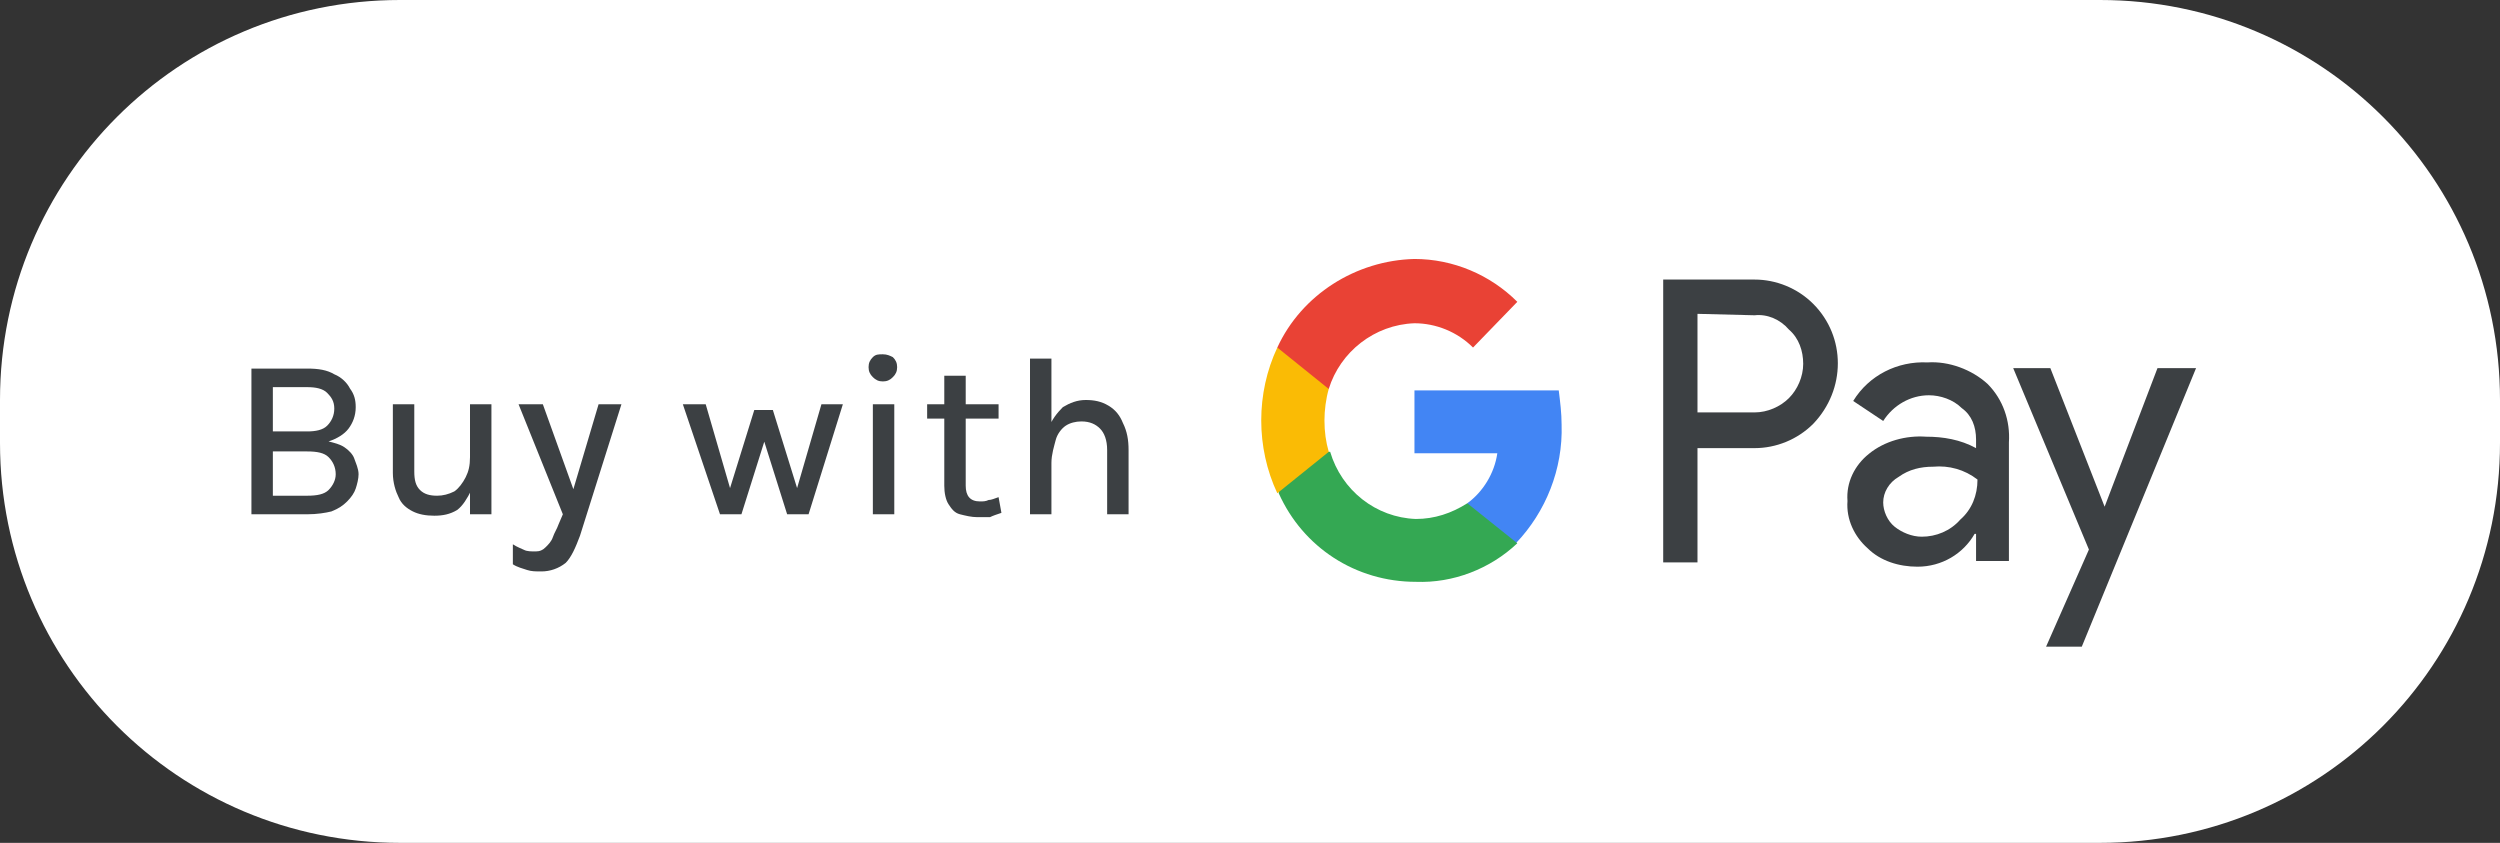 <?xml version="1.0" encoding="utf-8"?>
<!-- Generator: Adobe Illustrator 25.2.3, SVG Export Plug-In . SVG Version: 6.00 Build 0)  -->
<svg version="1.1" id="Layer_1" xmlns="http://www.w3.org/2000/svg" xmlns:xlink="http://www.w3.org/1999/xlink" x="0px" y="0px"
	 viewBox="0 0 175 59" style="enable-background:new 0 0 175 59;" xml:space="preserve">
<rect x="0" y="0" width="175" height="59" fill="#333333" stroke="none"/>
<style type="text/css">
	.st0{fill:#FFFFFF;}
	.st1{fill:#3C4043;}
	.st2{fill:#4285F4;}
	.st3{fill:#34A853;}
	.st4{fill:#FABB05;}
	.st5{fill:#E94235;}
	.st6{enable-background:new    ;}
</style>
<g id="Group_715" transform="translate(-1091 -641)">
	<g id="Button_-_Wht_G_Pay" transform="translate(1121 668)">
		<g transform="matrix(1, 0, 0, 1, -30, -27)">
			<path id="Rectangle_2312-2" class="st0" d="M28,0h119c15.5,0,28,12.5,28,28v3c0,15.5-12.5,28-28,28H28C12.5,59,0,46.5,0,31v-3
				C0,12.5,12.5,0,28,0z"/>
		</g>
		<g id="google-pay-mark_800" transform="translate(74 3)">
			<g id="google-pay-mark_800-2">
				<g id="G_Pay_Lockup_1_2" transform="translate(14.312 15.128)">
					<g id="Pay_Typeface_3_2" transform="translate(28.112 1.441)">
						<path id="Letter_p_3_2" class="st1" d="M-27.6-15.2v8H-30V-27h6.4c1.5,0,3,0.6,4.1,1.7c2.3,2.3,2.3,6,0,8.4
							c-1.1,1.1-2.6,1.7-4.1,1.7L-27.6-15.2L-27.6-15.2z M-27.6-24.6v6.9h4c0.9,0,1.8-0.4,2.4-1c0.6-0.6,1-1.5,1-2.4
							c0-0.9-0.3-1.8-1-2.4c-0.6-0.7-1.5-1.1-2.4-1L-27.6-24.6L-27.6-24.6z"/>
						<path id="Letter_a_3_2" class="st1" d="M-11.5-21.2c1.5-0.1,3.1,0.5,4.2,1.5c1.1,1.1,1.6,2.6,1.5,4.1v8.3h-2.3v-1.9h-0.1
							c-0.8,1.4-2.3,2.3-4,2.3c-1.3,0-2.6-0.4-3.5-1.3c-0.9-0.8-1.5-2-1.4-3.3c-0.1-1.3,0.5-2.5,1.5-3.3c1.1-0.9,2.6-1.3,4-1.2
							c1.2,0,2.4,0.2,3.5,0.8v-0.6c0-0.9-0.3-1.7-1-2.2c-0.6-0.6-1.5-0.9-2.3-0.9c-1.3,0-2.5,0.7-3.2,1.8l-2.1-1.4
							C-15.6-20.3-13.6-21.3-11.5-21.2z M-14.6-11.4c0,0.6,0.3,1.3,0.8,1.7c0.5,0.4,1.2,0.7,1.9,0.7c1,0,2-0.4,2.7-1.2
							c0.8-0.7,1.2-1.7,1.2-2.8c-0.9-0.7-2-1-3.1-0.9c-0.9,0-1.7,0.2-2.4,0.7C-14.2-12.8-14.6-12.1-14.6-11.4L-14.6-11.4z"/>
						<path id="Letter_y_3_2" class="st1" d="M7.3-20.8l-8,19.5h-2.5l3-6.8l-5.3-12.7h2.6l3.8,9.7h0l3.7-9.7H7.3z"/>
					</g>
					<g id="G_Mark_1_2">
						<path id="Blue_500-2" class="st2" d="M-9-15.4c0-0.8-0.1-1.6-0.2-2.4h-10.1v4.4h5.8c-0.2,1.4-1,2.7-2.1,3.5v2.8h3.4
							C-10.1-9.3-8.9-12.3-9-15.4z"/>
						<path id="Green_500_1_2" class="st3" d="M-15.6-9.9c-1.1,0.7-2.3,1.1-3.6,1.1c-2.8-0.1-5.2-2-6-4.7h-3.6v2.9
							c1.7,3.8,5.4,6.2,9.6,6.2c2.6,0.1,5.2-0.9,7.1-2.7L-15.6-9.9z"/>
						<path id="Yellow_500_1_2" class="st4" d="M-25.6-15.7c0-0.7,0.1-1.5,0.3-2.2v-2.9h-3.6c-1.5,3.2-1.5,7,0,10.2l3.6-2.9
							C-25.5-14.2-25.6-14.9-25.6-15.7z"/>
						<path id="Red_500-2" class="st5" d="M-19.3-22.5c1.5,0,3,0.6,4.1,1.7l3.1-3.2c-1.9-1.9-4.5-3-7.2-3c-4.1,0.1-7.9,2.5-9.6,6.2
							l3.6,2.9C-24.5-20.5-22.1-22.4-19.3-22.5z"/>
					</g>
				</g>
			</g>
		</g>
		<g class="st6">
			<path class="st1" d="M-12.4,9V-1.2h3.9c0.8,0,1.4,0.1,1.9,0.4c0.5,0.2,0.9,0.6,1.1,1C-5.2,0.6-5.1,1-5.1,1.5
				c0,0.6-0.2,1.1-0.5,1.5C-5.9,3.4-6.4,3.7-7,3.9c0.4,0.1,0.8,0.2,1.1,0.4c0.3,0.2,0.6,0.5,0.7,0.8s0.3,0.7,0.3,1.1
				c0,0.3-0.1,0.7-0.2,1c-0.1,0.3-0.3,0.6-0.6,0.9c-0.3,0.3-0.6,0.5-1.1,0.7C-7.2,8.9-7.8,9-8.5,9H-12.4z M-10.9,0.1v3.1h2.4
				c0.6,0,1.1-0.1,1.4-0.4c0.3-0.3,0.5-0.7,0.5-1.2c0-0.5-0.2-0.8-0.5-1.1c-0.3-0.3-0.8-0.4-1.4-0.4H-10.9z M-10.9,7.7h2.4
				c0.7,0,1.2-0.1,1.5-0.4s0.5-0.7,0.5-1.1C-6.5,5.7-6.7,5.3-7,5c-0.3-0.3-0.8-0.4-1.5-0.4h-2.4V7.7z"/>
			<path class="st1" d="M-2.5,1.3H-1V6c0,0.6,0.1,1,0.4,1.3s0.7,0.4,1.2,0.4c0.4,0,0.8-0.1,1.2-0.3c0.3-0.2,0.6-0.6,0.8-1
				S2.9,5.6,2.9,5h0.5c0,0.9-0.1,1.7-0.4,2.3C2.7,7.9,2.4,8.4,2,8.7C1.5,9,1,9.1,0.4,9.1c-0.6,0-1.1-0.1-1.5-0.3s-0.8-0.5-1-1
				c-0.2-0.4-0.4-1-0.4-1.7V1.3z M2.9,1.3h1.5V9H2.9V1.3z"/>
			<path class="st1" d="M6.3,1.3H8l2.3,6.4H10l1.9-6.4h1.6l-2.9,9.2c-0.3,0.8-0.6,1.5-1,1.9C9.1,12.8,8.5,13,7.9,13
				c-0.4,0-0.7,0-1-0.1c-0.3-0.1-0.7-0.2-1-0.4v-1.4c0.3,0.2,0.6,0.3,0.8,0.4s0.5,0.1,0.8,0.1s0.5-0.1,0.7-0.3
				c0.2-0.2,0.4-0.4,0.5-0.7c0.1-0.3,0.3-0.6,0.4-0.9L9.4,9L6.3,1.3z"/>
			<path class="st1" d="M17.8,1.3h1.6l1.8,6.2h-0.2l1.8-5.8h1.3l1.8,5.8h-0.2l1.8-6.2h1.5L26.6,9h-1.5l-1.7-5.4h0.2L21.9,9h-1.5
				L17.8,1.3z"/>
			<path class="st1" d="M31.8-0.3c-0.3,0-0.5-0.1-0.7-0.3S30.8-1,30.8-1.3c0-0.3,0.1-0.5,0.3-0.7c0.2-0.2,0.4-0.2,0.7-0.2
				c0.3,0,0.5,0.1,0.7,0.2c0.2,0.2,0.3,0.4,0.3,0.7c0,0.3-0.1,0.5-0.3,0.7S32.1-0.3,31.8-0.3z M31.1,9V1.3h1.5V9H31.1z"/>
			<path class="st1" d="M34.9,2.3v-1h5v1H34.9z M38.4,9.2c-0.4,0-0.8-0.1-1.2-0.2s-0.6-0.4-0.8-0.7c-0.2-0.3-0.3-0.8-0.3-1.3v-7.7
				h1.5v7.7c0,0.7,0.3,1.1,1,1.1c0.2,0,0.4,0,0.6-0.1c0.2,0,0.4-0.1,0.7-0.2l0.2,1.1c-0.3,0.1-0.6,0.2-0.8,0.3
				C39,9.2,38.7,9.2,38.4,9.2z"/>
			<path class="st1" d="M42.1,9V-1.9h1.5V9H42.1z M47.5,9V4.5c0-0.7-0.2-1.2-0.5-1.5c-0.3-0.3-0.7-0.5-1.3-0.5
				c-0.4,0-0.8,0.1-1.1,0.3c-0.3,0.2-0.6,0.6-0.7,1s-0.3,1-0.3,1.6H43c0-0.9,0.1-1.7,0.4-2.4c0.2-0.6,0.6-1.1,1-1.5
				c0.5-0.3,1-0.5,1.6-0.5c0.6,0,1.1,0.1,1.6,0.4s0.8,0.7,1,1.2C48.9,3.2,49,3.8,49,4.5V9H47.5z"/>
		</g>
	</g>
</g>
</svg>
